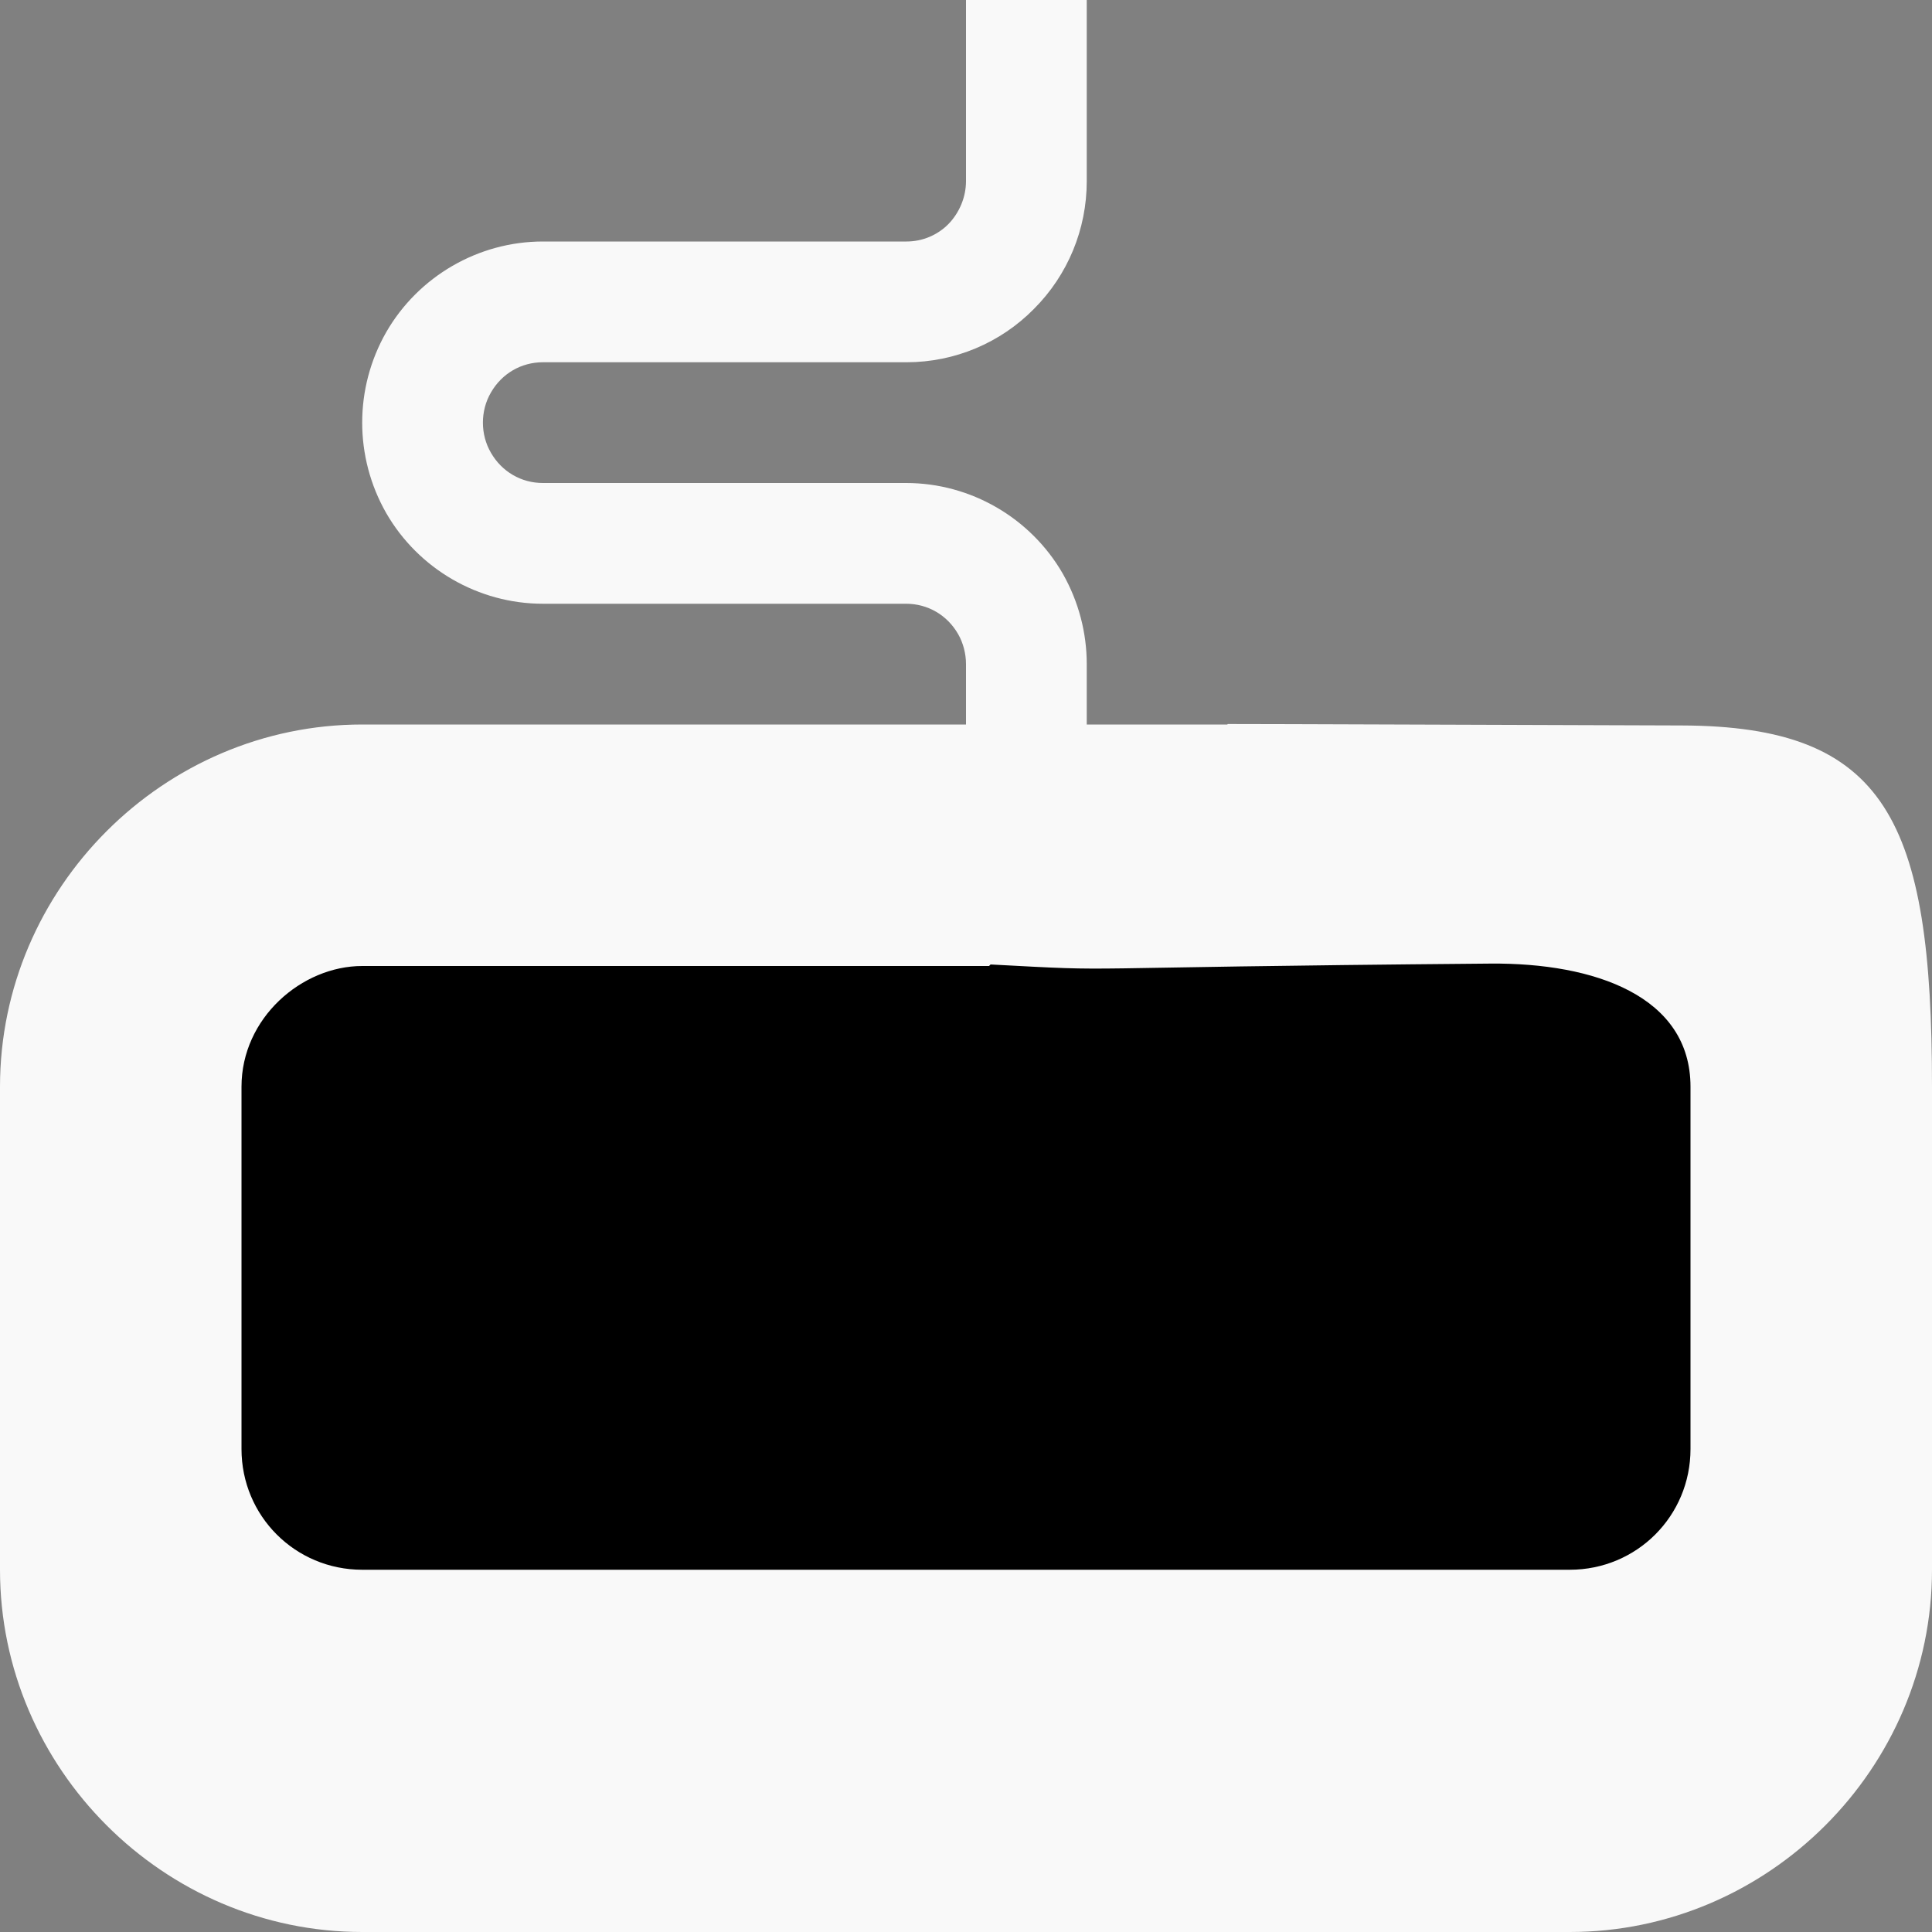 <?xml version="1.0" encoding="UTF-8" standalone="no"?>
<svg
   height="16px"
   viewBox="0 0 16 16"
   width="16px"
   version="1.1"
   id="svg1"
   sodipodi:docname="input-tablet-symbolic-on.svg"
   inkscape:version="1.4.2 (ebf0e940d0, 2025-05-08)"
   xmlns:inkscape="http://www.inkscape.org/namespaces/inkscape"
   xmlns:sodipodi="http://sodipodi.sourceforge.net/DTD/sodipodi-0.dtd"
   xmlns="http://www.w3.org/2000/svg"
   xmlns:svg="http://www.w3.org/2000/svg">
  <rect x="0" y="0" width="16" height="16" fill="#808080" stroke="none"/>
  <defs
     id="defs1" />
  <sodipodi:namedview
     id="namedview1"
     pagecolor="#ffffff"
     bordercolor="#000000"
     borderopacity="0.25"
     inkscape:showpageshadow="2"
     inkscape:pageopacity="0.0"
     inkscape:pagecheckerboard="0"
     inkscape:deskcolor="#d1d1d1"
     inkscape:zoom="16"
     inkscape:cx="-3.96875"
     inkscape:cy="6.875"
     inkscape:window-width="1920"
     inkscape:window-height="1011"
     inkscape:window-x="0"
     inkscape:window-y="32"
     inkscape:window-maximized="1"
     inkscape:current-layer="svg1" />
  <rect
     style="fill:#000000;fill-opacity:1;fill-rule:evenodd;stroke:#fefefe;stroke-width:0;stroke-linecap:round;stroke-linejoin:bevel;stroke-dasharray:none;stroke-opacity:0.999"
     id="rect7"
     width="13.719"
     height="8.208"
     x="1.211"
     y="6.706"
     ry="4.07" />
  <path
     d="M 8,0 V 1.5 C 8,1.633 7.945,1.762 7.855,1.855 7.762,1.949 7.637,2 7.508,2 H 4.496 c -0.535,0 -1.031,0.289 -1.297,0.75 -0.266,0.465 -0.266,1.035 0,1.5 C 3.465,4.711 3.961,5 4.496,5 H 7.504 C 7.684,5 7.844,5.094 7.934,5.25 7.977,5.324 8,5.414 8,5.5 V 6 H 3 C 1.355,6 0,7.355 0,9 v 4 c 0,1.645 1.355,3 3,3 h 10 c 1.645,0 3,-1.355 3,-3 V 9 c 0,-2.208 -0.38,-2.987 -2.073,-2.992 -3.617,-0.013 -3.759,-0.012 -3.759,-0.012 L 8.197,7.987 C 9.398,8.051 8.564,8.012 12.344,7.98 13.206,7.973 14,8.25 14,9 v 3 c 0,0.555 -0.445,1 -1,1 H 3 C 2.445,13 2,12.555 2,12 V 9 C 2,8.43 2.5,8 3,8 H 8.191 L 10.184,6 H 9 V 5.5 C 9,5.242 8.934,4.984 8.801,4.75 8.535,4.289 8.039,4 7.504,4 H 4.496 C 4.316,4 4.156,3.906 4.066,3.75 3.977,3.598 3.977,3.402 4.066,3.25 4.156,3.094 4.316,3 4.496,3 H 7.508 C 7.906,3 8.285,2.84 8.562,2.559 8.844,2.277 9,1.898 9,1.5 V 0 Z"
     fill="#2e3436"
     id="path1"
     style="fill:#f9f9f9;fill-opacity:1"
     inkscape:label="path1"
     sodipodi:nodetypes="cscssccsscscssssssssccsssssssscccscssccsscscc" />
</svg>
